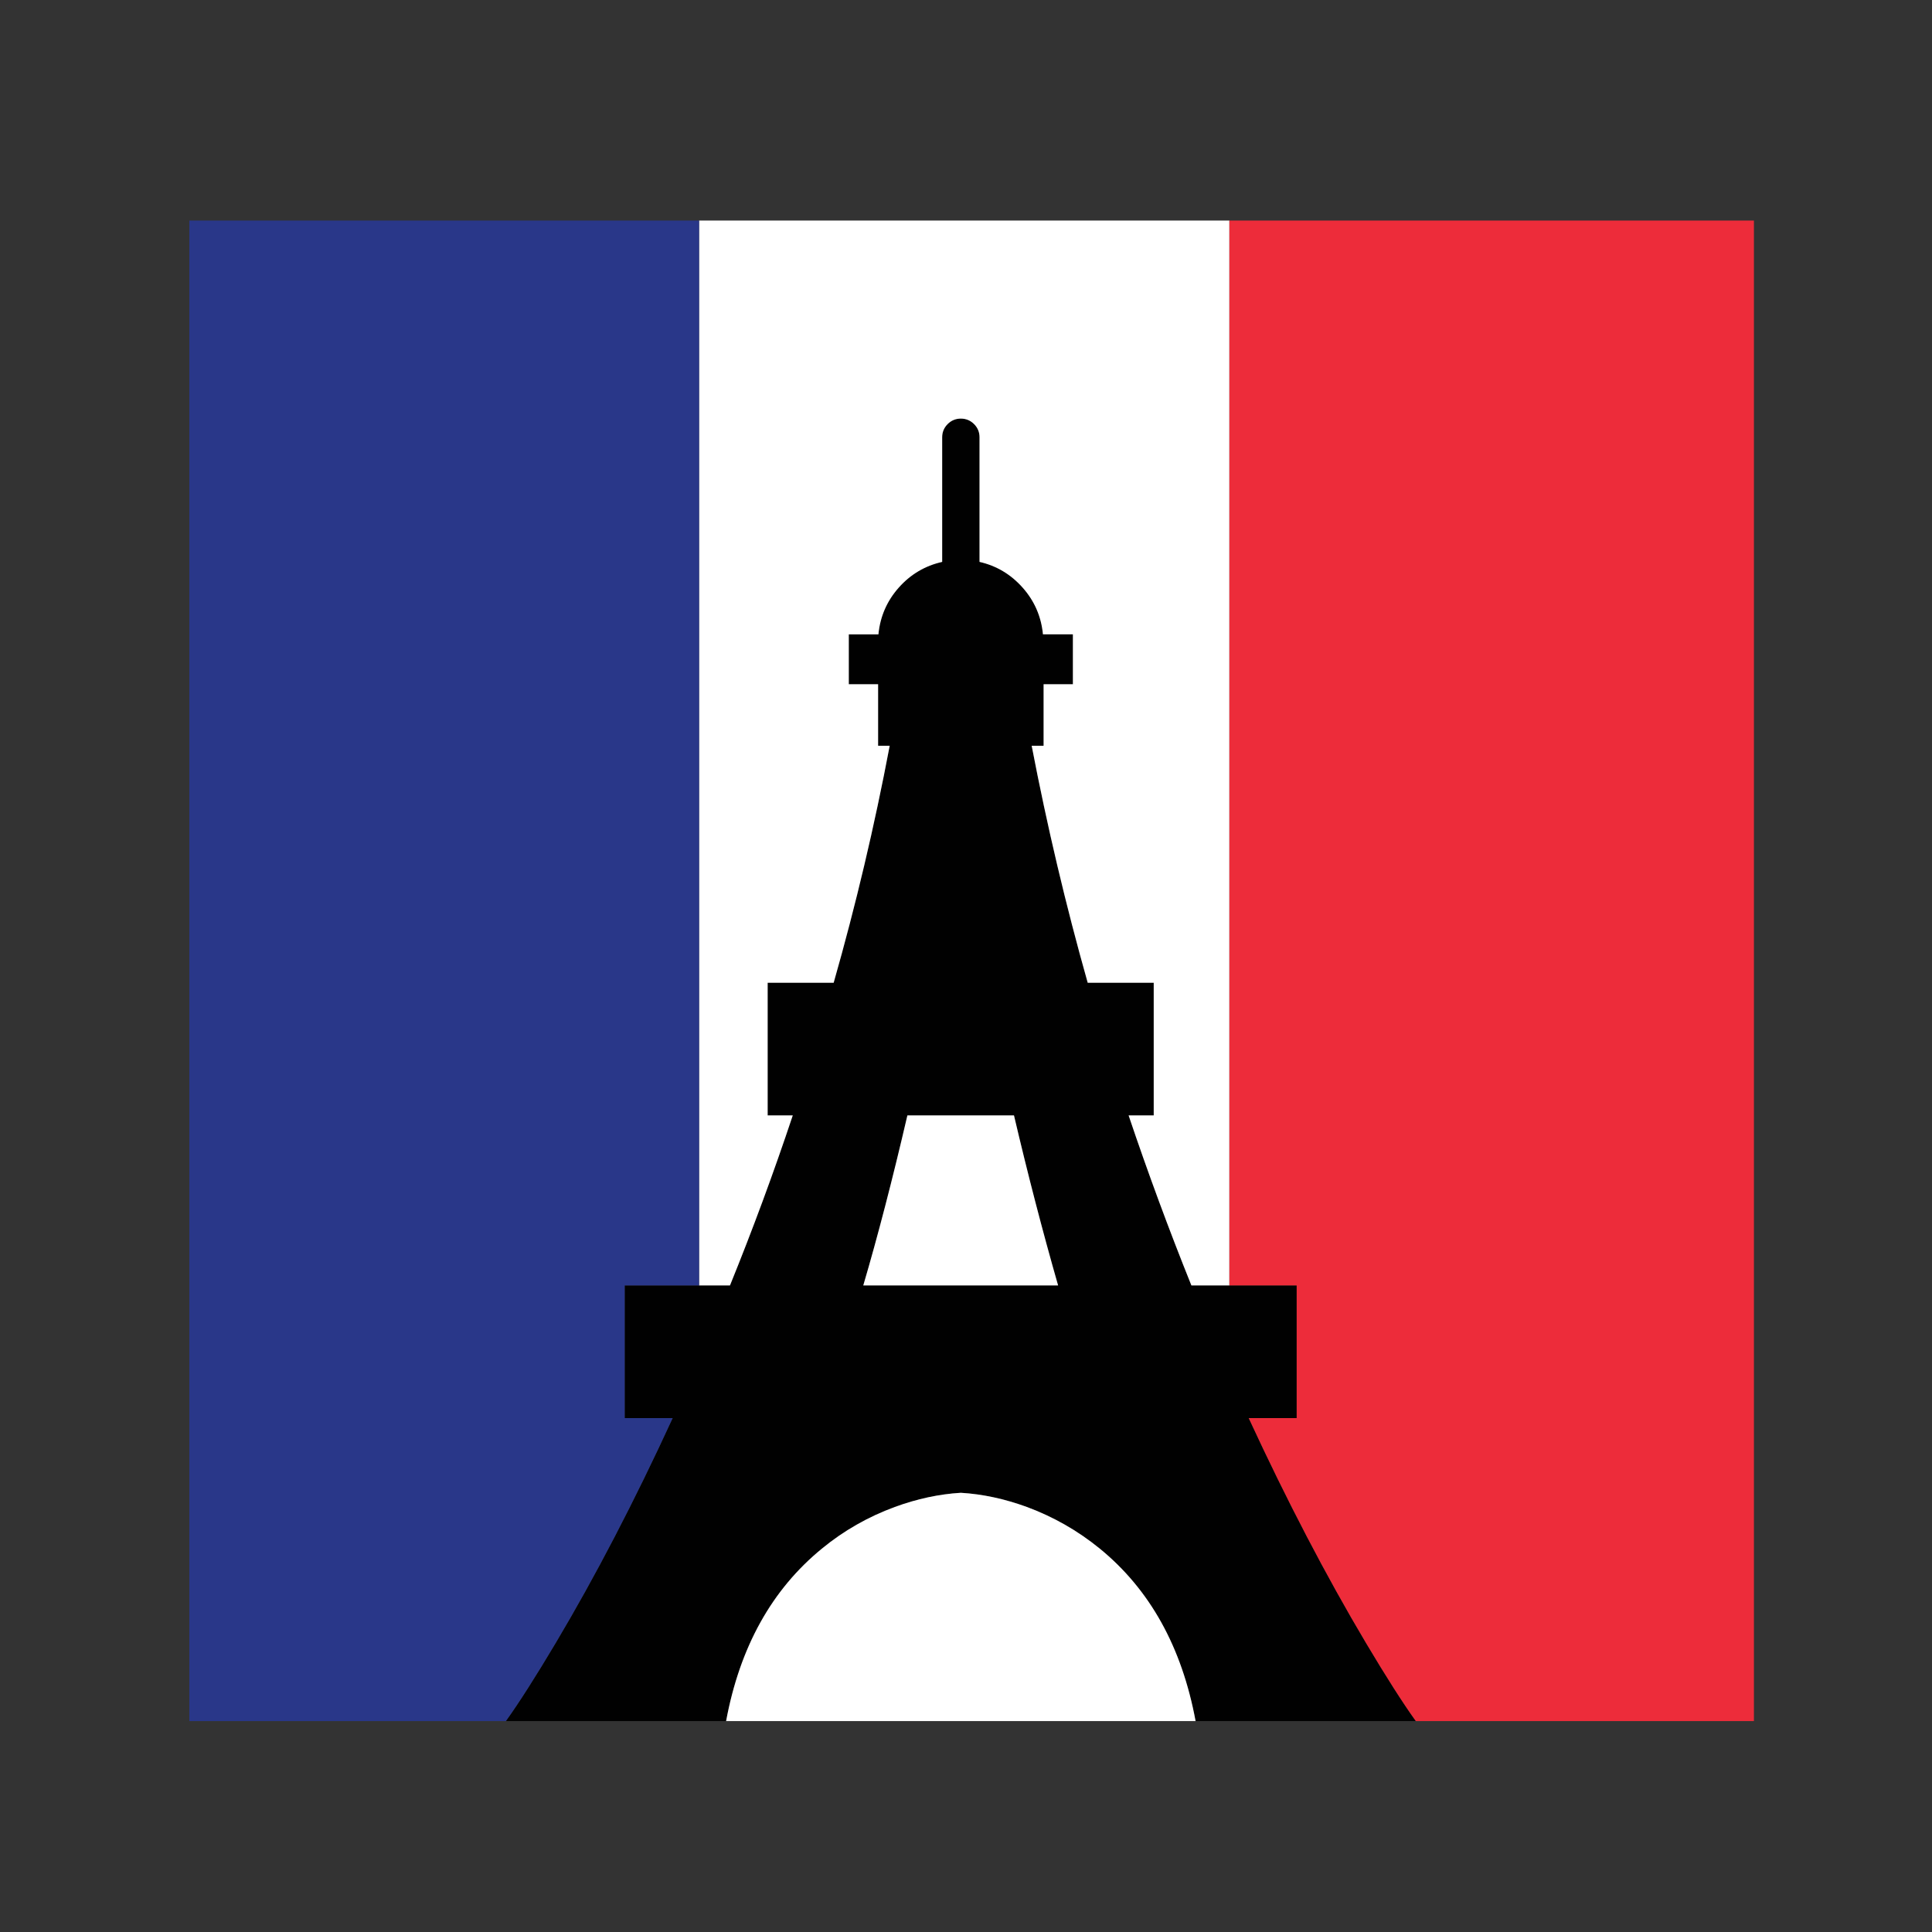 <?xml version="1.0" encoding="utf-8"?>
<!-- Generator: Adobe Illustrator 16.0.0, SVG Export Plug-In . SVG Version: 6.00 Build 0)  -->
<!DOCTYPE svg PUBLIC "-//W3C//DTD SVG 1.1//EN" "http://www.w3.org/Graphics/SVG/1.1/DTD/svg11.dtd">
<svg version="1.1" id="Layer_1" xmlns="http://www.w3.org/2000/svg" xmlns:xlink="http://www.w3.org/1999/xlink" x="0px" y="0px"
	 width="300px" height="300px" viewBox="0 0 300 300" enable-background="new 0 0 300 300" xml:space="preserve">
<rect x="0" y="0" width="300" height="300" fill="#333333" stroke="none"/>
<g>
	<path fill-rule="evenodd" clip-rule="evenodd" fill="#010101" d="M190.9,199.6h10.449V220.2H193.9
		c5.967,12.899,12.033,24.533,18.199,34.899c3.134,5.268,5.717,9.317,7.75,12.15H185.65c-2.134-11.5-7.101-20.434-14.9-26.8
		c-3.4-2.767-7.166-4.917-11.3-6.45c-3.467-1.267-6.884-2-10.25-2.2c-3.367,0.2-6.784,0.934-10.25,2.2
		c-4.167,1.533-7.934,3.684-11.3,6.45c-7.8,6.366-12.767,15.3-14.9,26.8h-34.2c2.034-2.833,4.617-6.883,7.75-12.15
		c6.167-10.366,12.217-22,18.15-34.899H97V199.6h11.55h4.8c3.533-8.699,6.783-17.5,9.75-26.399h-3.9V152.6h10.25
		c3.433-12.033,6.333-24.3,8.7-36.8h-1.8v-9.55h-4.55V98.5h4.6c0.267-2.767,1.317-5.184,3.15-7.25c1.833-2.066,4.083-3.4,6.75-4
		V67.9c0-0.801,0.284-1.483,0.85-2.051c0.567-0.566,1.25-0.85,2.05-0.85c0.8,0,1.483,0.283,2.05,0.85
		c0.566,0.567,0.85,1.25,0.85,2.051v19.35c2.634,0.6,4.867,1.934,6.7,4s2.884,4.483,3.15,7.25h4.649v7.75h-4.55v9.55h-1.85
		c2.399,12.5,5.3,24.767,8.7,36.8h10.25V173.2h-3.9c3,8.899,6.25,17.7,9.75,26.399H190.9z M140.9,173.2
		c-2.3,9.899-4.583,18.7-6.85,26.399h30.25c-2.433-8.5-4.716-17.3-6.85-26.399H140.9z"/>
	<path fill-rule="evenodd" clip-rule="evenodd" fill="#FFFFFF" d="M112.75,267.25c2.133-11.5,7.1-20.434,14.9-26.8
		c3.367-2.767,7.133-4.917,11.3-6.45c3.466-1.267,6.883-2,10.25-2.2c3.366,0.2,6.783,0.934,10.25,2.2
		c4.134,1.533,7.899,3.684,11.3,6.45c7.8,6.366,12.767,15.3,14.9,26.8H112.75z M108.55,34.25H190.9V199.6H185
		c-3.5-8.699-6.75-17.5-9.75-26.399h3.9V152.6H168.9c-3.4-12.033-6.301-24.3-8.7-36.8h1.85v-9.55h4.55V98.5h-4.649
		c-0.267-2.767-1.317-5.184-3.15-7.25s-4.066-3.4-6.7-4V67.9c0-0.801-0.283-1.483-0.85-2.051C150.683,65.283,150,65,149.2,65
		c-0.8,0-1.483,0.283-2.05,0.85c-0.566,0.567-0.85,1.25-0.85,2.051v19.35c-2.667,0.6-4.917,1.934-6.75,4
		c-1.833,2.066-2.883,4.483-3.15,7.25h-4.6v7.75h4.55v9.55h1.8c-2.367,12.5-5.267,24.767-8.7,36.8H119.2V173.2h3.9
		c-2.967,8.899-6.217,17.7-9.75,26.399h-4.8V34.25z M140.9,173.2h16.55c2.134,9.1,4.417,17.899,6.85,26.399h-30.25
		C136.317,191.9,138.6,183.1,140.9,173.2z"/>
	<path fill-rule="evenodd" clip-rule="evenodd" fill="#ED2C3A" d="M190.9,199.6V34.25h81.449v233h-52.5
		c-2.033-2.833-4.616-6.883-7.75-12.15c-6.166-10.366-12.232-22-18.199-34.899h7.449V199.6H190.9z"/>
	<path fill-rule="evenodd" clip-rule="evenodd" fill="#293789" d="M108.55,34.25V199.6H97V220.2h7.45
		C98.517,233.1,92.467,244.733,86.3,255.1c-3.133,5.268-5.716,9.317-7.75,12.15H29.4v-233H108.55z"/>
</g>
</svg>
